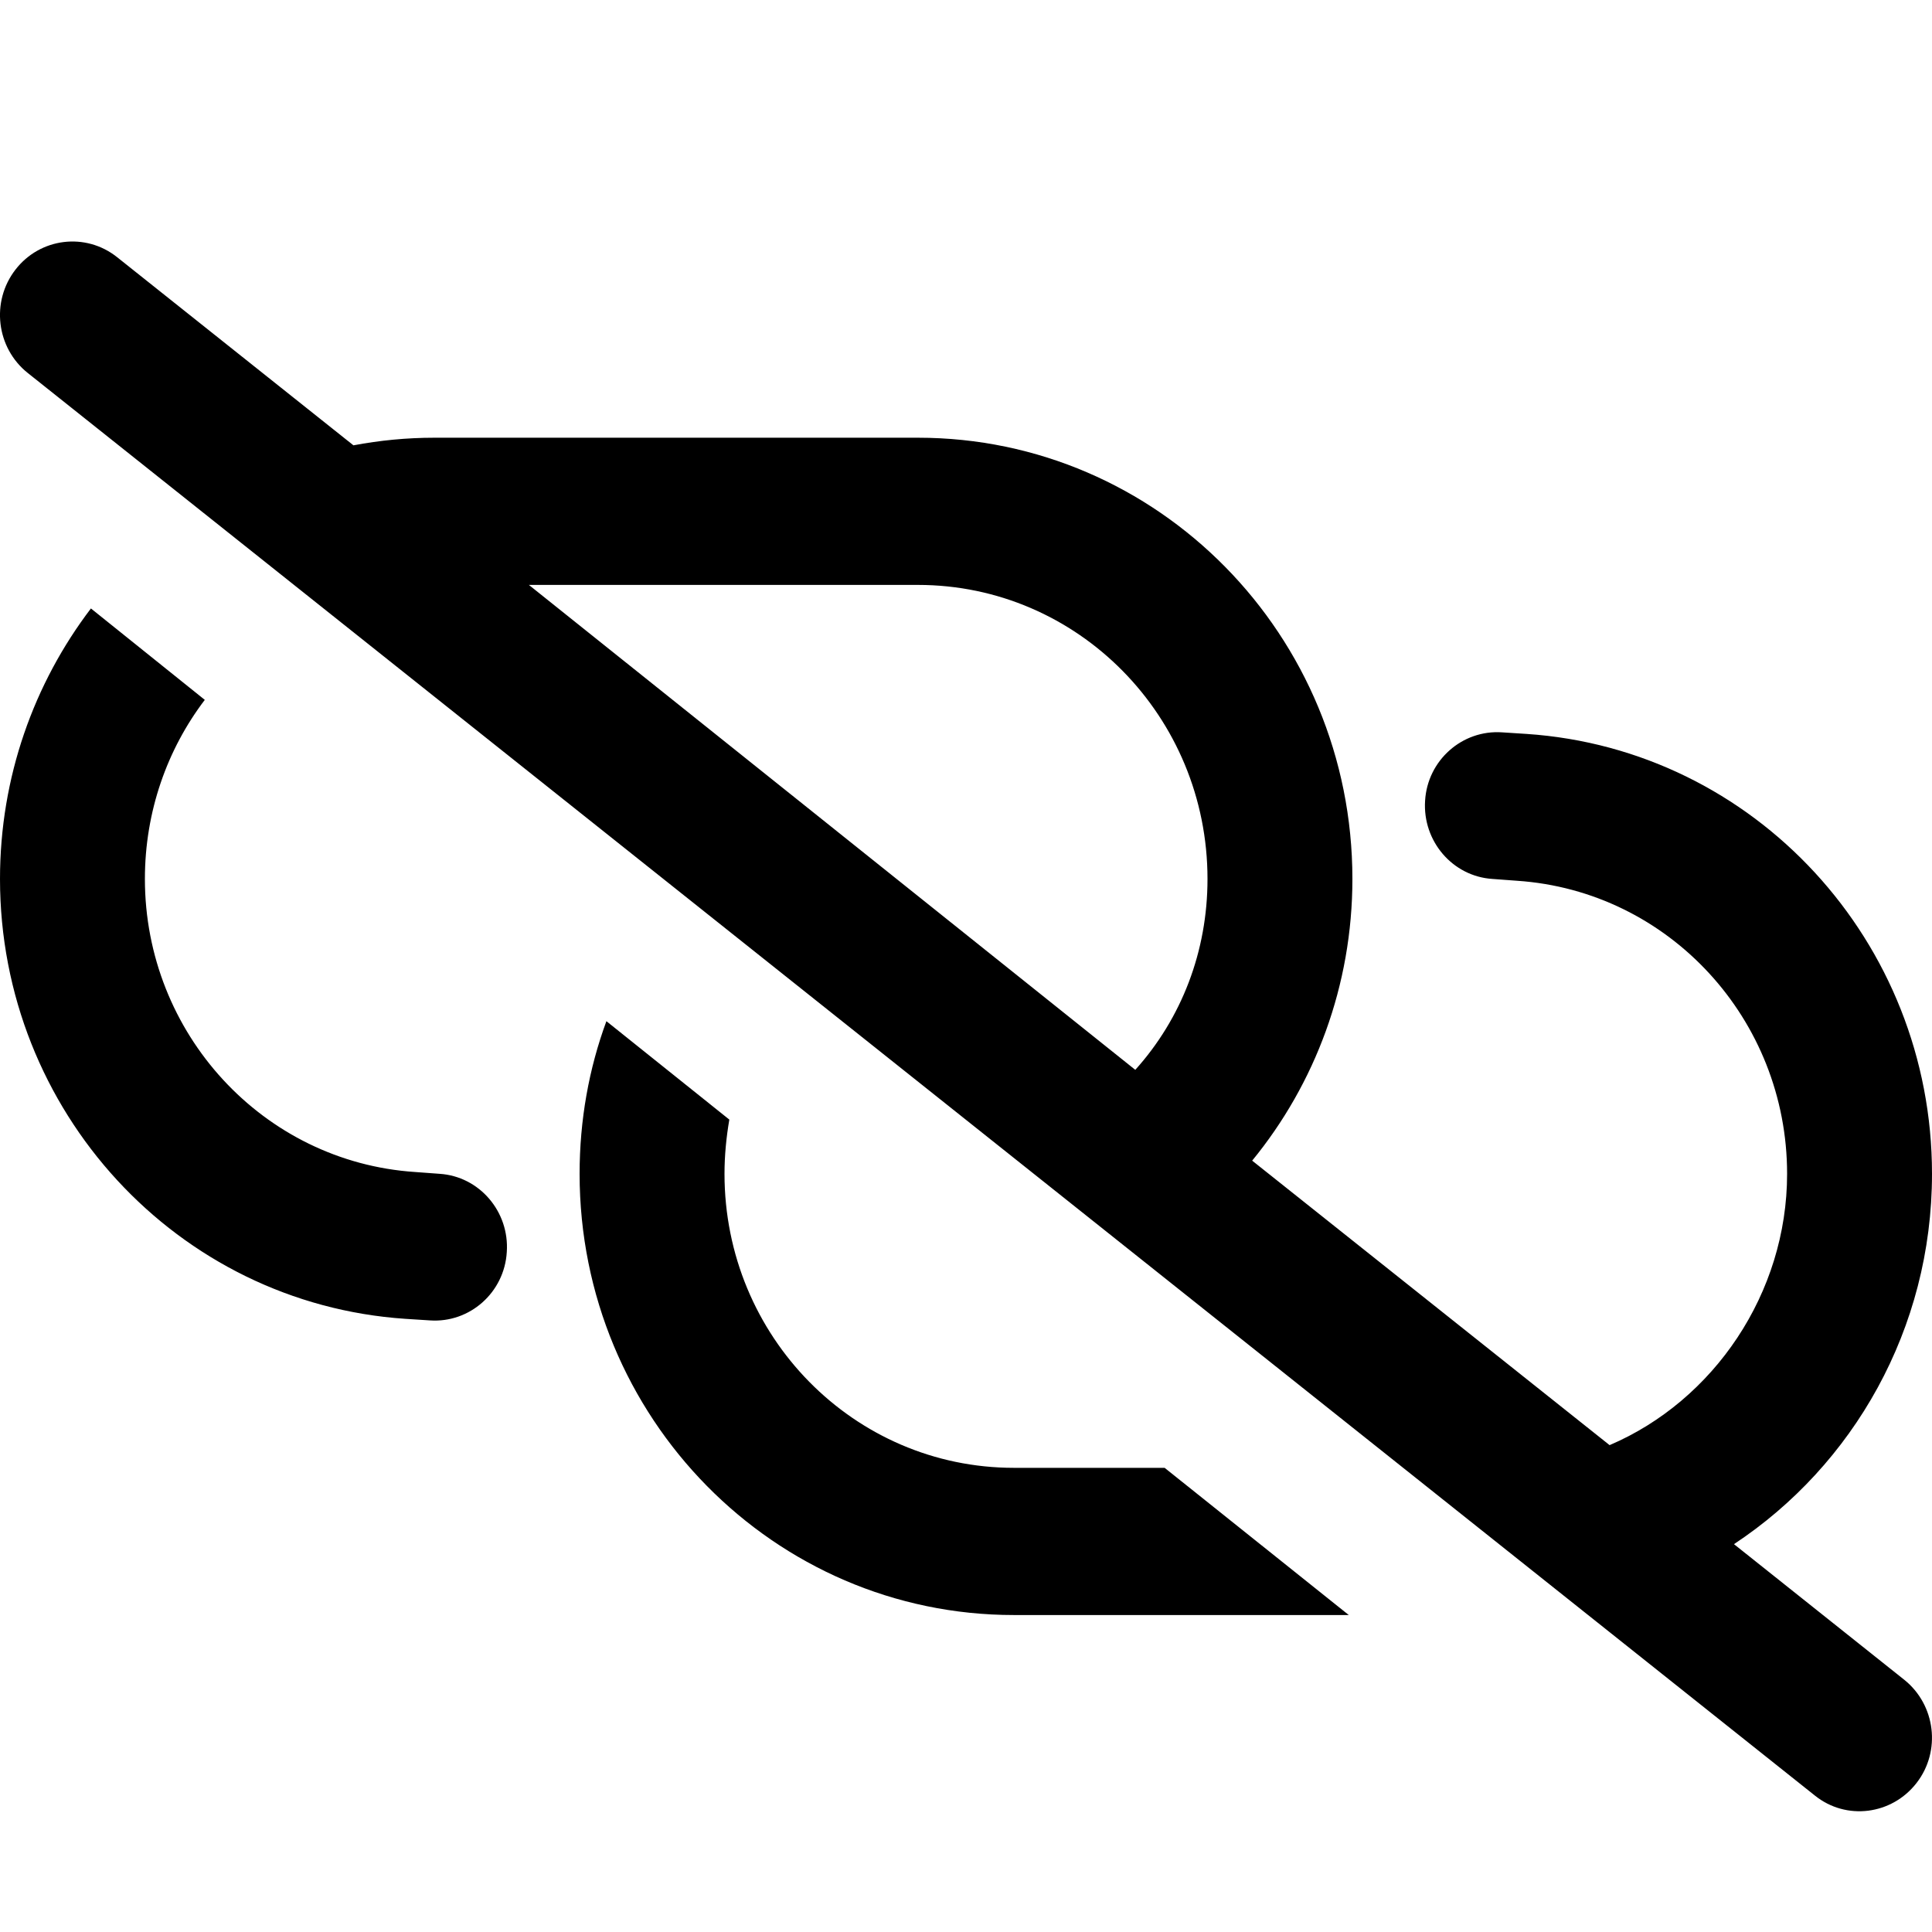 <svg viewBox="0 0 16 16" xmlns="http://www.w3.org/2000/svg"><path d="M2.927 3.688C3.145 3.647 3.367 3.625 3.597 3.625H7.602C9.59 3.625 11.2 5.26 11.2 7.279C11.2 8.162 10.89 8.977 10.37 9.612L13.33 11.968C14.192 11.6 14.8 10.711 14.8 9.721C14.8 8.442 13.822 7.378 12.562 7.294L12.36 7.279C12.03 7.258 11.78 6.966 11.802 6.631C11.822 6.296 12.11 6.042 12.44 6.065L12.642 6.078C14.532 6.205 16 7.799 16 9.721C16 11.006 15.347 12.136 14.36 12.788L15.77 13.911C16.03 14.119 16.077 14.502 15.872 14.766C15.667 15.03 15.29 15.079 15.03 14.87L0.23 3.089C-0.031 2.881 -0.077 2.498 0.128 2.233C0.332 1.969 0.709 1.922 0.97 2.13L2.927 3.688ZM4.38 4.844L9.402 8.86C9.785 8.434 10 7.88 10 7.279C10 5.933 8.927 4.844 7.602 4.844H4.38ZM8.397 13.375C6.41 13.375 4.8 11.74 4.8 9.721C4.8 9.277 4.877 8.85 5.022 8.457L6.04 9.272C6.015 9.417 6 9.569 6 9.721C6 11.067 7.072 12.156 8.397 12.156H9.645L11.17 13.375H8.397ZM0.753 5.039L1.696 5.796C1.385 6.205 1.2 6.72 1.2 7.279C1.2 8.558 2.178 9.622 3.437 9.706L3.64 9.721C3.97 9.742 4.22 10.034 4.197 10.369C4.177 10.704 3.89 10.958 3.56 10.935L3.357 10.922C1.468 10.795 0 9.201 0 7.279C0 6.436 0.281 5.659 0.753 5.039Z"/></svg>